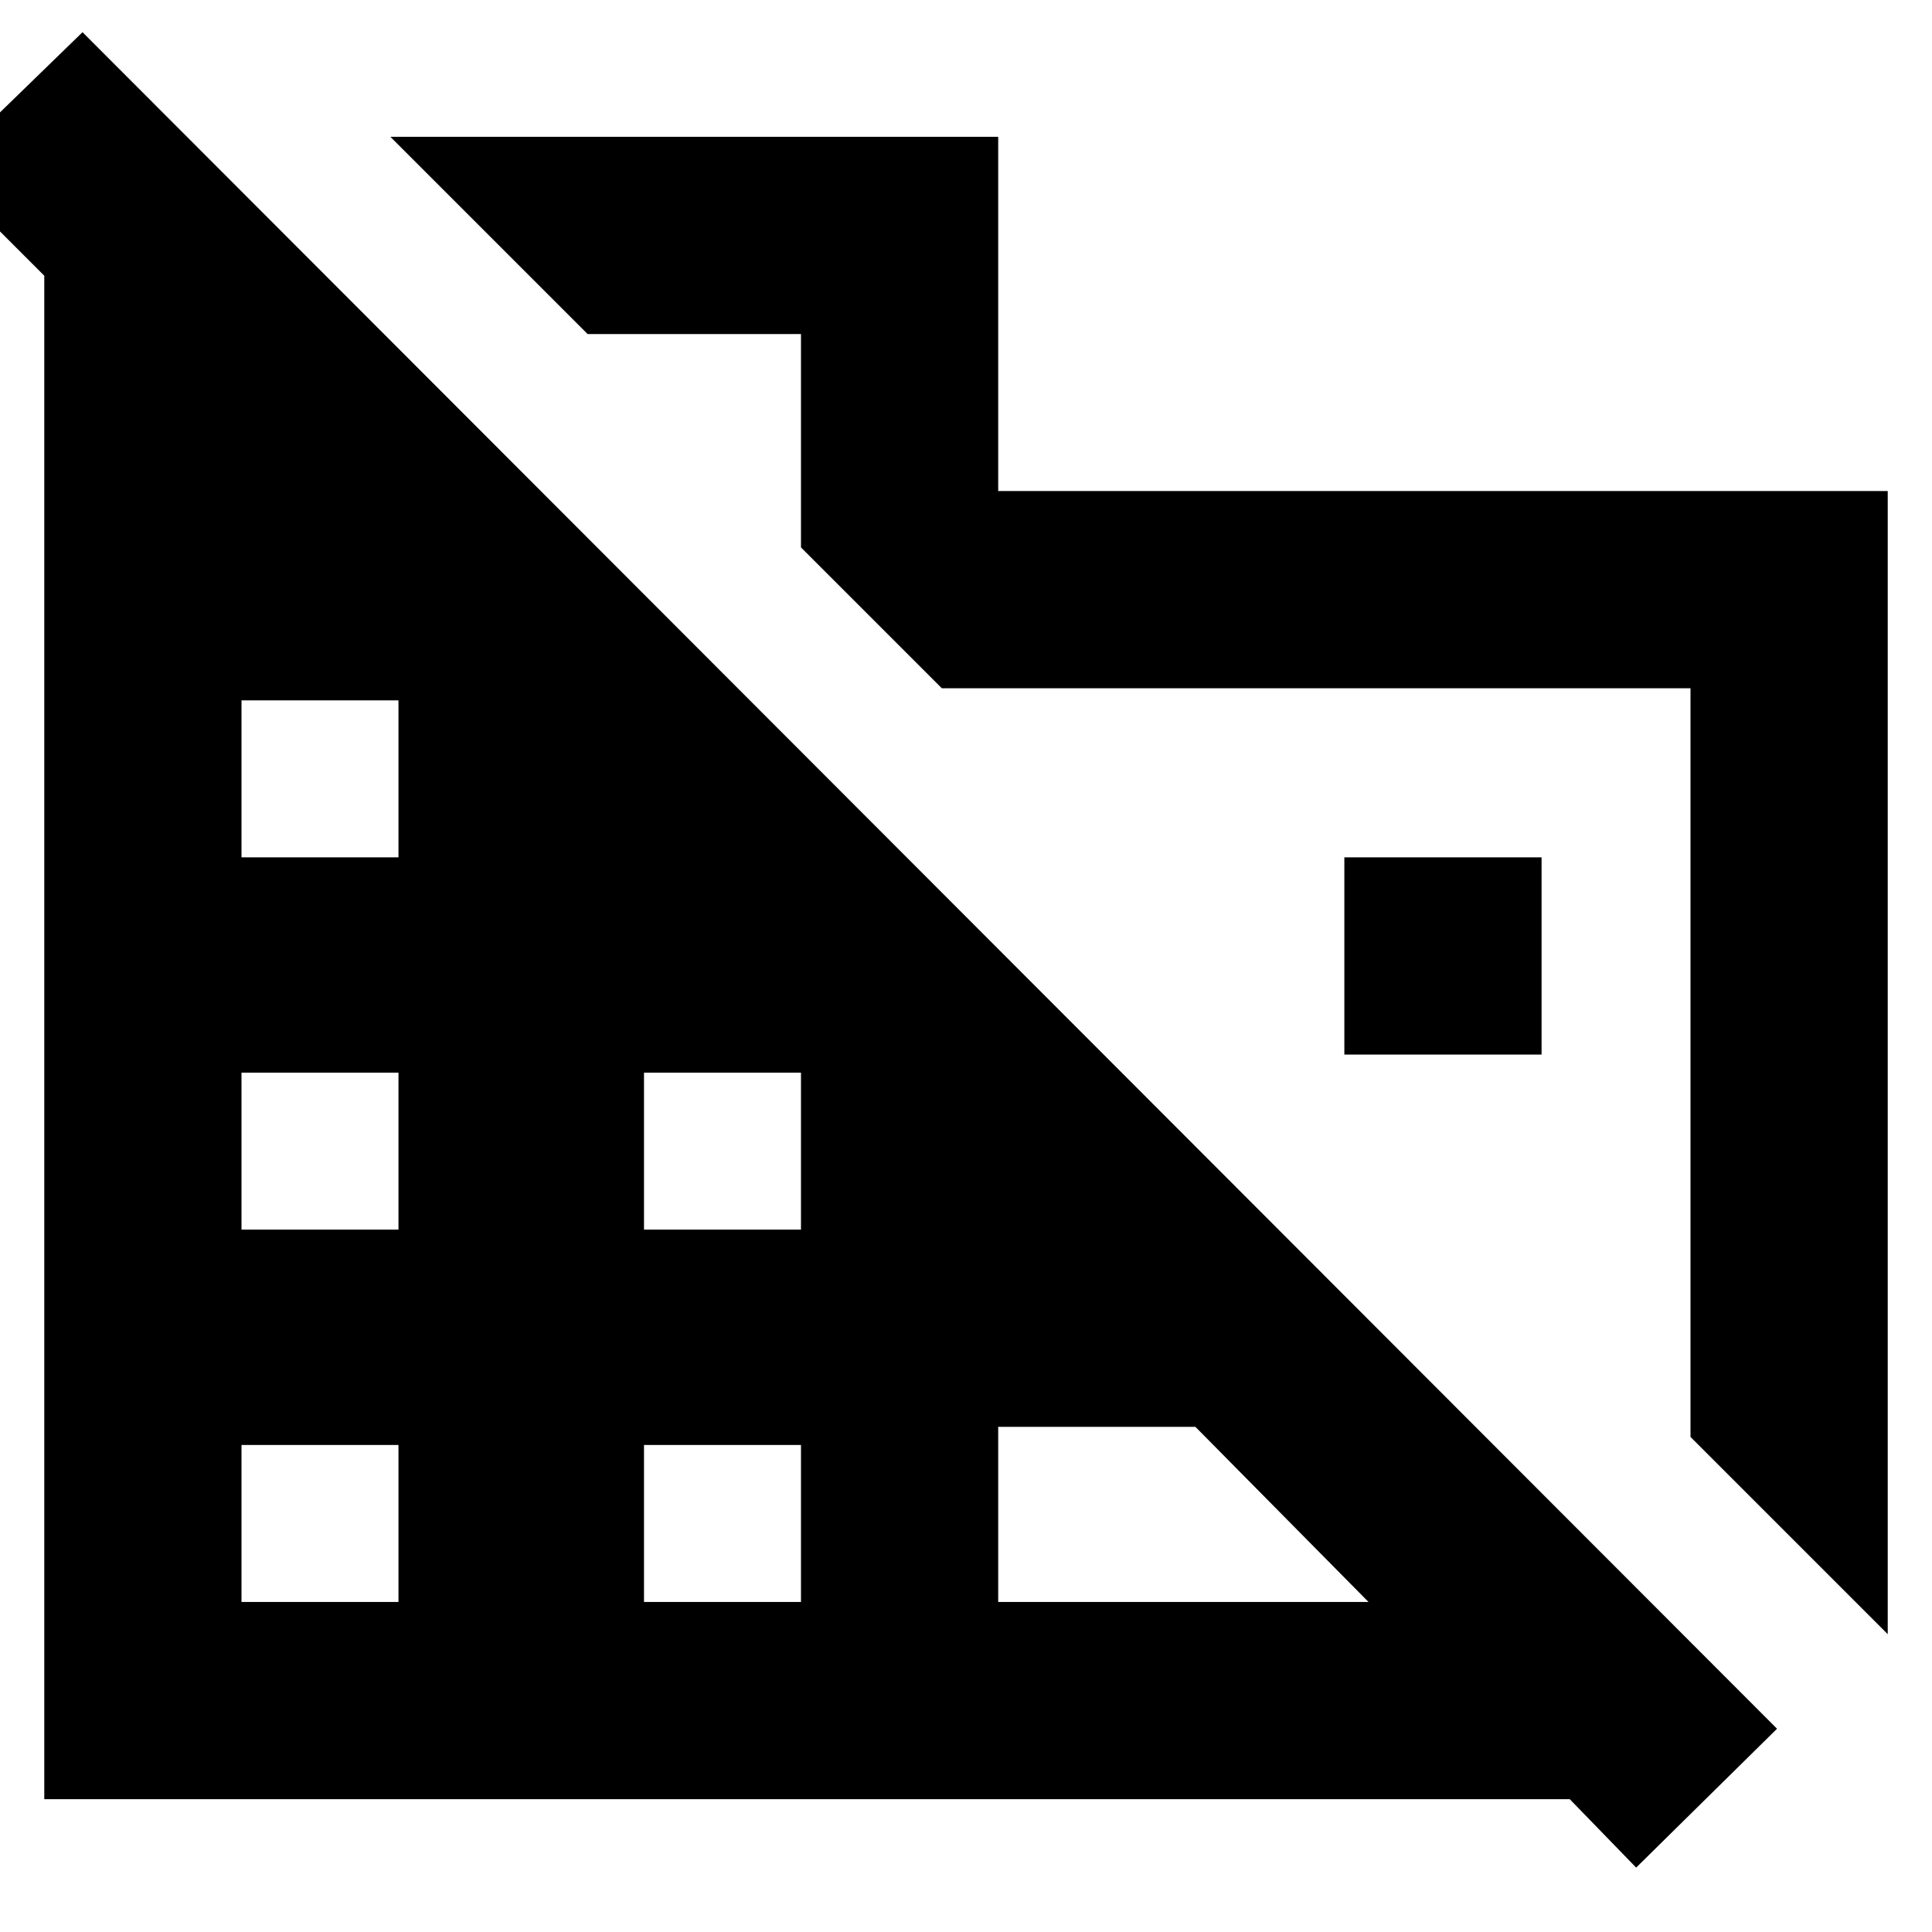 <svg xmlns="http://www.w3.org/2000/svg" height="20" viewBox="0 -960 960 960" width="20"><path d="m938-148-98-98v-372H468l-70-70v-106H292l-98-98h302v176h442v568ZM813-32l-33-34H22v-757l-52-52 71-69 842 843-70 69ZM120-164h78v-78h-78v78Zm0-185h78v-78h-78v78Zm0-185h78v-78h-78v78Zm200 370h78v-78h-78v78Zm0-185h78v-78h-78v78Zm176 185h184l-86-87h-98v87Zm270-272h-98v-98h98v98Z"/></svg>